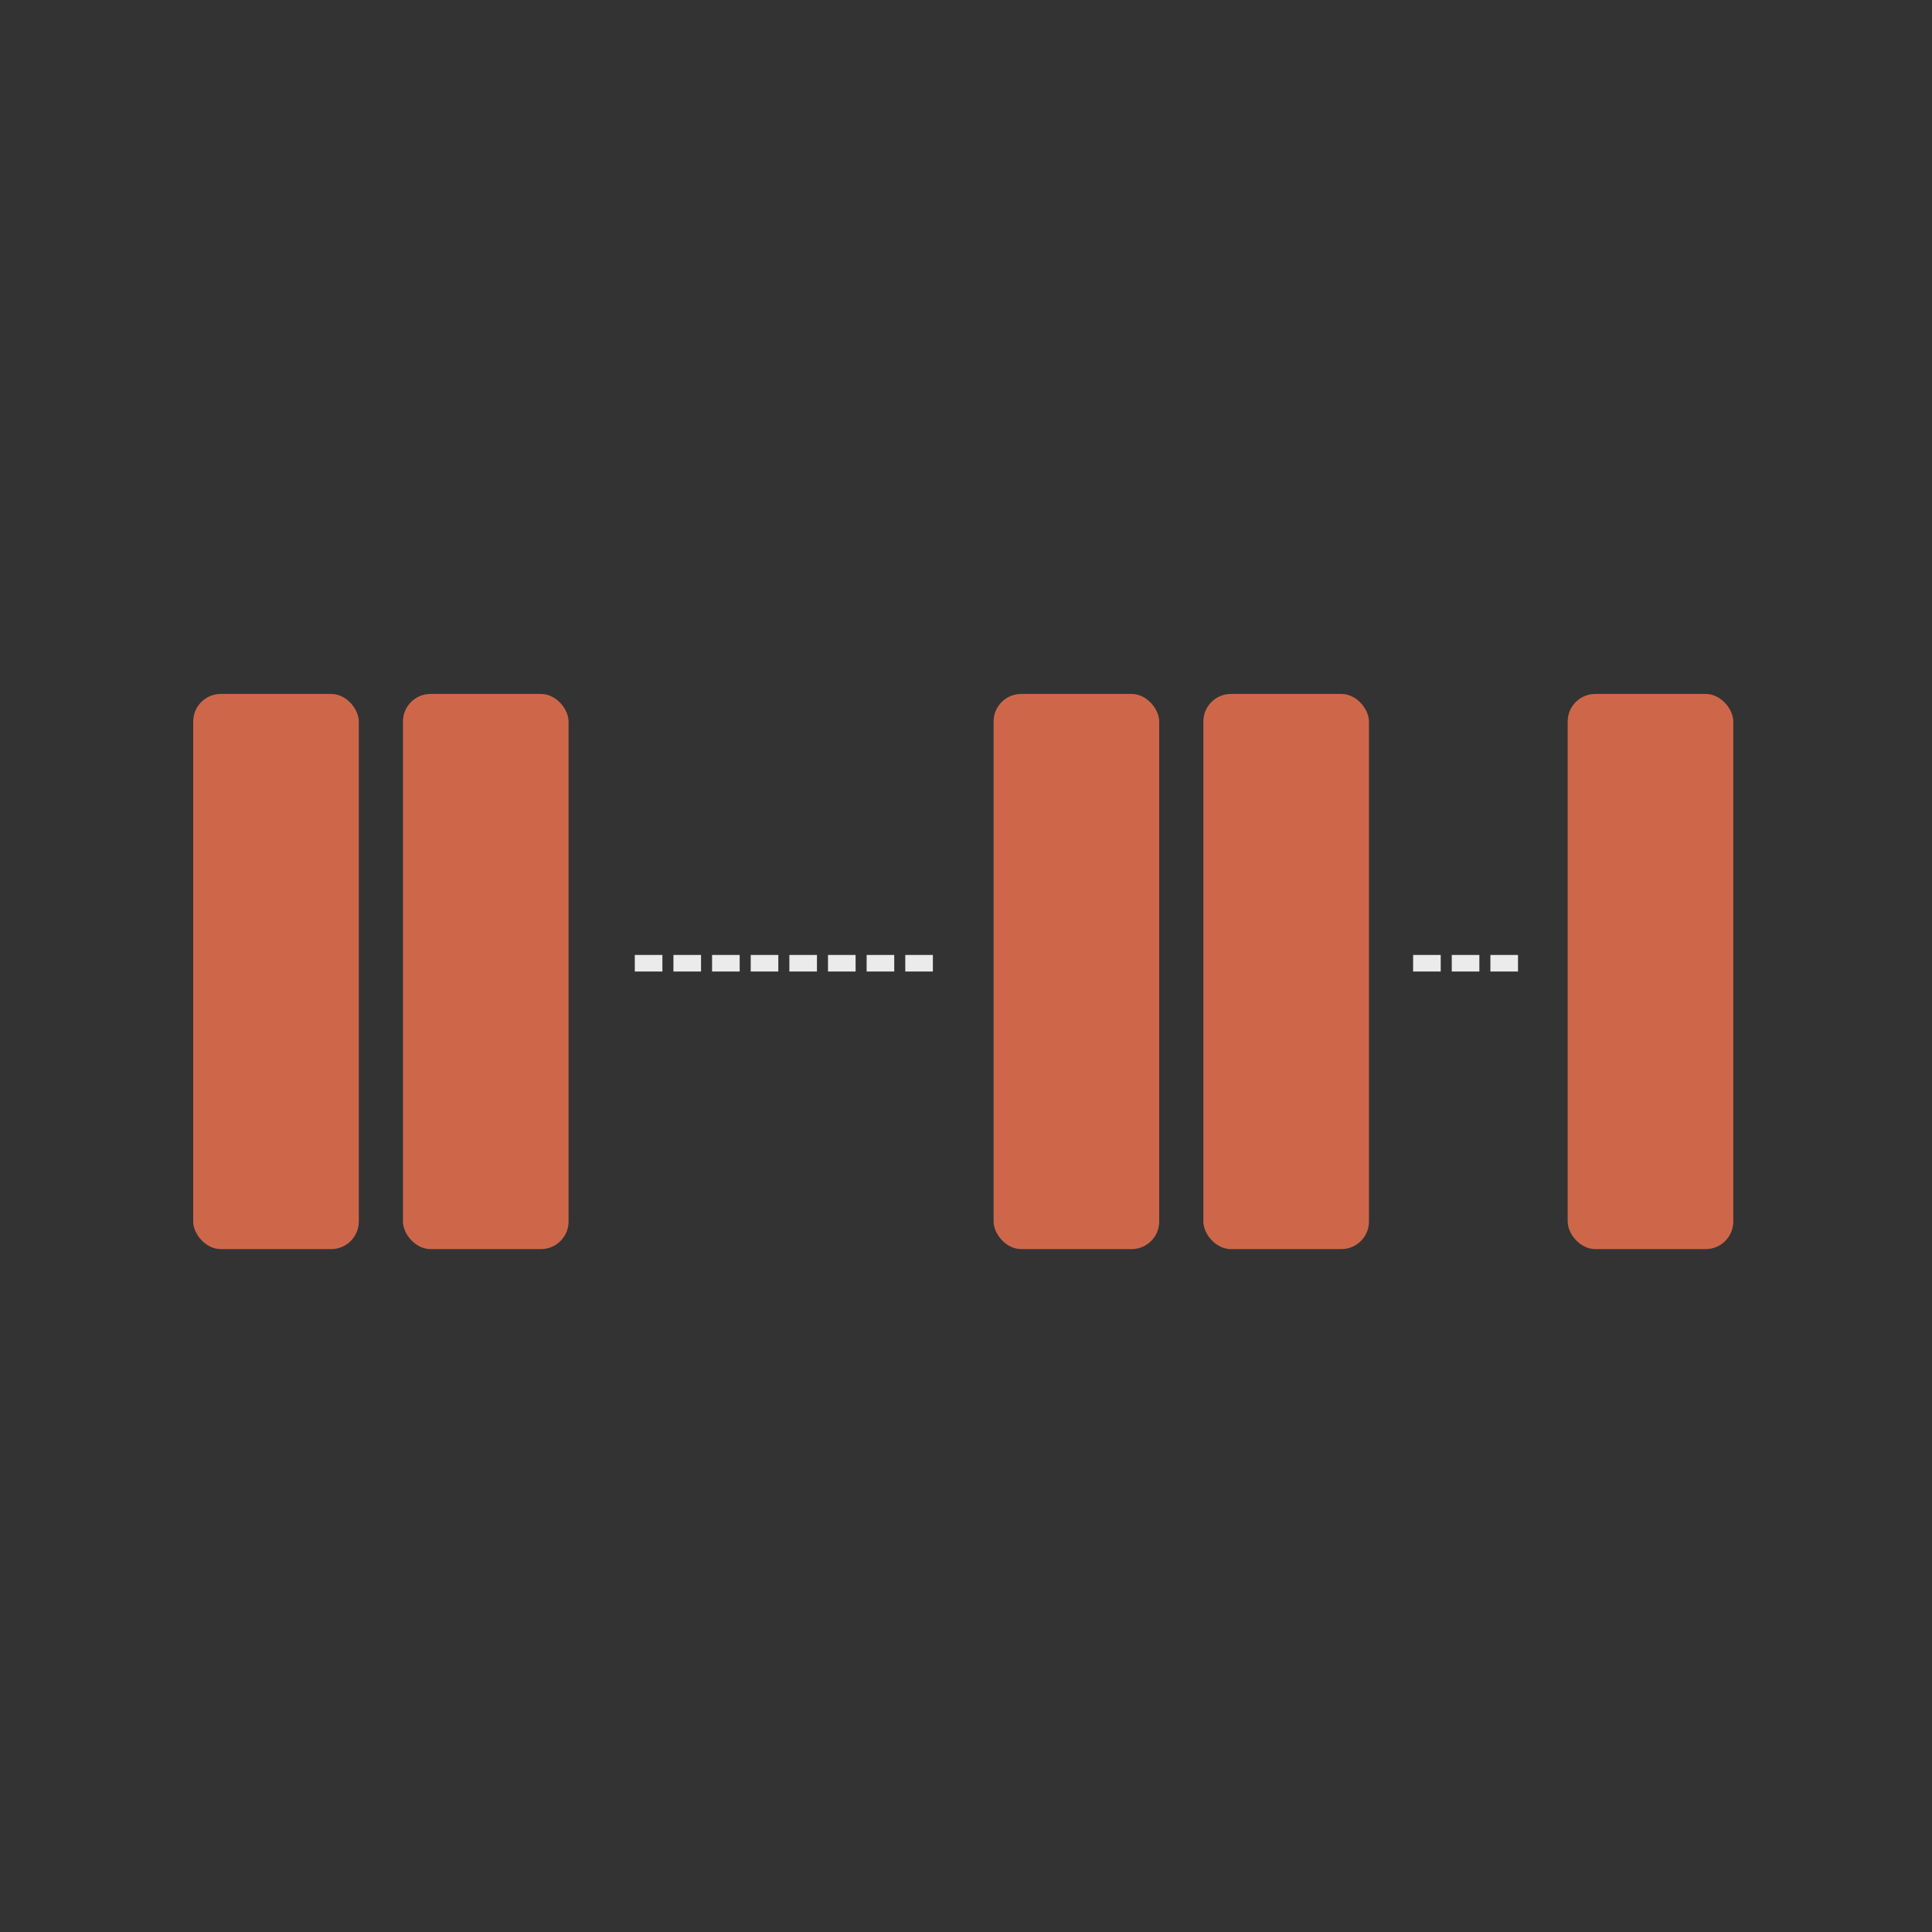 <svg width="350" height="350" viewBox="0 0 350 350" fill="none" xmlns="http://www.w3.org/2000/svg">
<rect x="0" y="0" width="350" height="350" fill="#333333" stroke="none"/>
<rect x="35" y="125.714" width="30" height="100.571" rx="5" fill="#DF6D4D" fill-opacity="0.9"/>
<rect x="73" y="125.714" width="30" height="100.571" rx="5" fill="#DF6D4D" fill-opacity="0.9"/>
<rect x="180" y="125.714" width="30" height="100.571" rx="5" fill="#DF6D4D" fill-opacity="0.9"/>
<rect x="218" y="125.714" width="30" height="100.571" rx="5" fill="#DF6D4D" fill-opacity="0.9"/>
<rect x="284" y="125.714" width="30" height="100.571" rx="5" fill="#DF6D4D" fill-opacity="0.9"/>
<line x1="115" y1="174.5" x2="169" y2="174.5" stroke="white" stroke-opacity="0.9" stroke-width="3" stroke-dasharray="5 2"/>
<line x1="256" y1="174.5" x2="276" y2="174.5" stroke="white" stroke-opacity="0.9" stroke-width="3" stroke-dasharray="5 2"/>
</svg>
